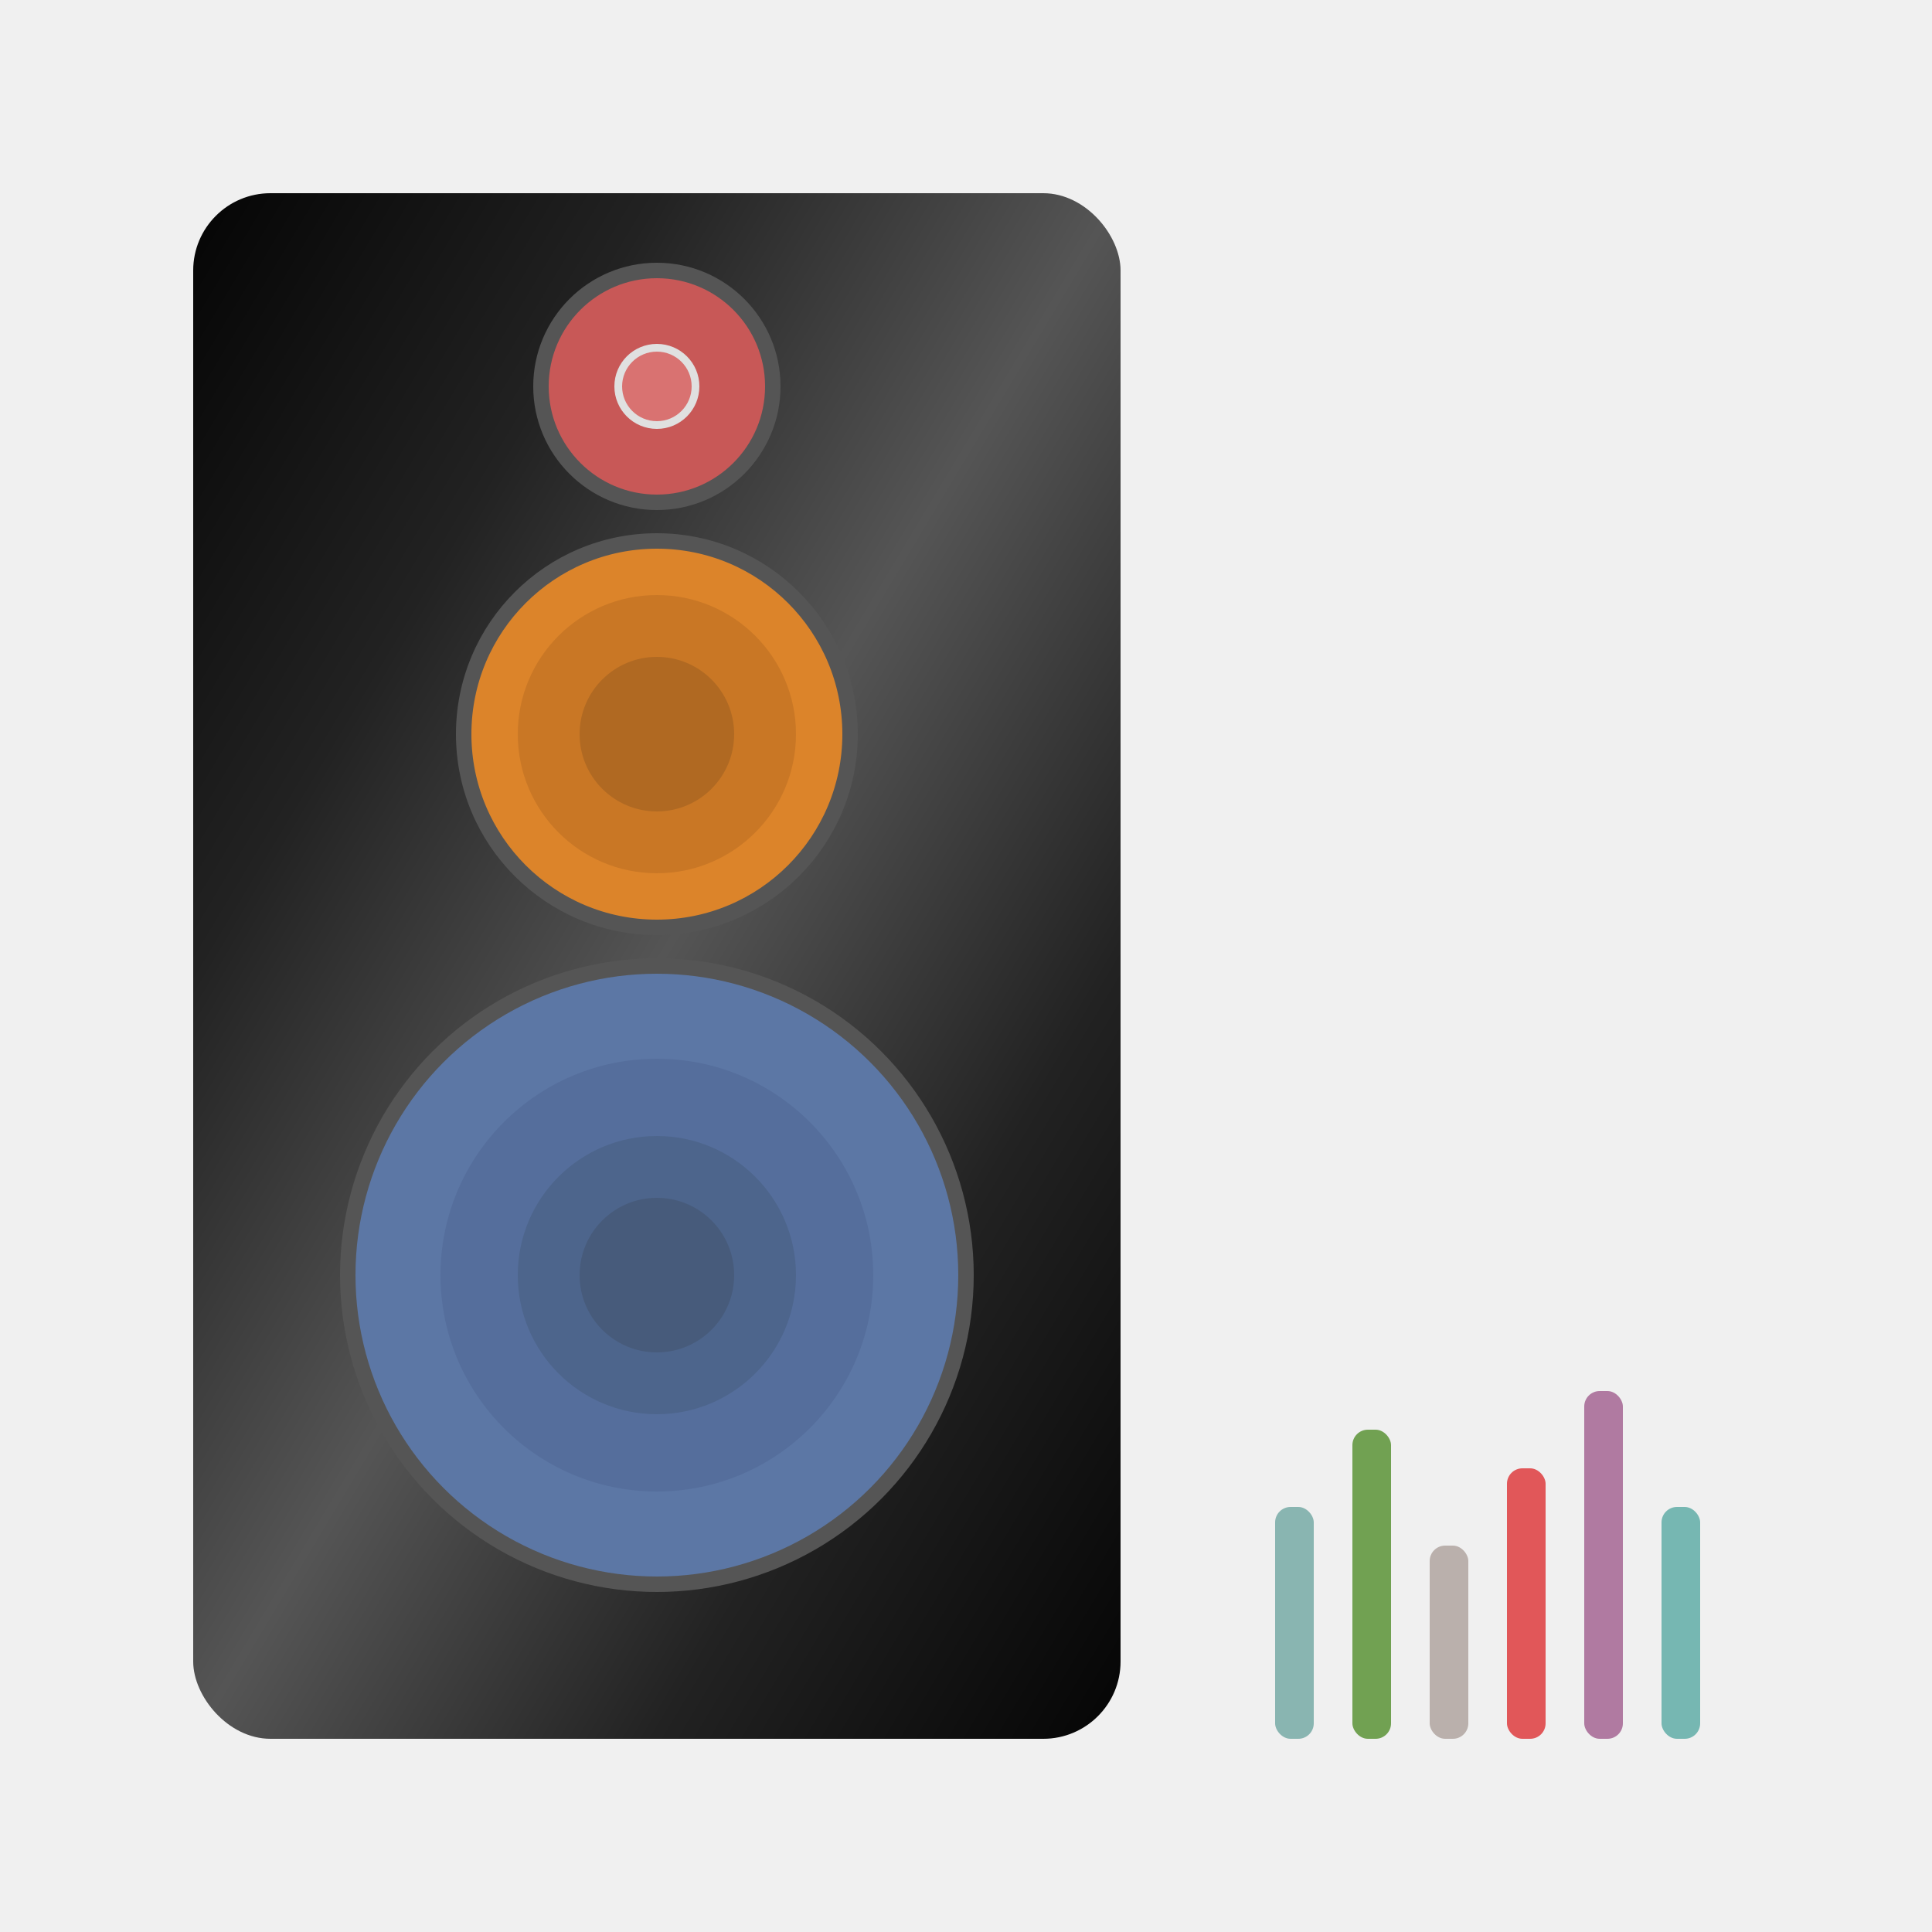 <svg width="250" height="250" viewBox="0 0 250 250" fill="none" xmlns="http://www.w3.org/2000/svg">
    <!-- Define linear gradients and filter for realistic effects -->
    <defs>
        <!-- Gradient for the piano-black speaker enclosure -->
        <linearGradient id="pianoBlackGradient" x1="0%" y1="0%" x2="100%" y2="100%">
            <stop offset="0%" style="stop-color:#050505;stop-opacity:1" />
            <stop offset="25%" style="stop-color:#222222;stop-opacity:1" />
            <stop offset="50%" style="stop-color:#555555;stop-opacity:1" />
            <stop offset="75%" style="stop-color:#222222;stop-opacity:1" />
            <stop offset="100%" style="stop-color:#050505;stop-opacity:1" />
        </linearGradient>

        <!-- Drop shadow filter for depth -->
        <filter id="shadow">
            <feDropShadow dx="2" dy="2" stdDeviation="2" flood-color="#000000" flood-opacity="0.3"/>
        </filter>
    </defs>

    <!-- Light gray background for the overall image -->
    <rect width="250" height="250" fill="#f0f0f0"/>

    <!-- Speaker enclosure -->
    <rect x="25" y="25" width="120" height="200" rx="10" ry="10" fill="url(#pianoBlackGradient)" filter="url(#shadow)"/>

    <!-- Woofer - with concentric rings for realism -->
    <circle cx="85" cy="165" r="40" fill="#5c77a5" stroke="#555555" stroke-width="2"/>
    <circle cx="85" cy="165" r="28" fill="#556e9c" />
    <circle cx="85" cy="165" r="18" fill="#4d658c" />
    <circle cx="85" cy="165" r="10" fill="#475b7b" />

    <!-- Midrange - with concentric rings -->
    <circle cx="85" cy="95" r="25" fill="#dc842a" stroke="#555555" stroke-width="2"/>
    <circle cx="85" cy="95" r="18" fill="#c97725"/>
    <circle cx="85" cy="95" r="10" fill="#b06922"/>

    <!-- Tweeter - with a subtle highlight for a dome effect -->
    <circle cx="85" cy="50" r="15" fill="#c85857" stroke="#555555" stroke-width="2"/>
    <circle cx="85" cy="50" r="5" fill="#d97271" stroke="#e0e0e0" stroke-width="1"/>

    <!-- EQ Icon on the right side -->
    <g transform="translate(165, 175)" filter="url(#shadow)">
        <rect x="0" y="20" width="5" height="30" fill="#89b5b1" rx="2" ry="2" />
        <rect x="10" y="10" width="5" height="40" fill="#71a152" rx="2" ry="2" />
        <rect x="20" y="25" width="5" height="25" fill="#bab0ac" rx="2" ry="2" />
        <rect x="30" y="15" width="5" height="35" fill="#e15759" rx="2" ry="2" />
        <rect x="40" y="5" width="5" height="45" fill="#b07aa1" rx="2" ry="2" />
        <rect x="50" y="20" width="5" height="30" fill="#76b7b2" rx="2" ry="2" />
    </g>
</svg>